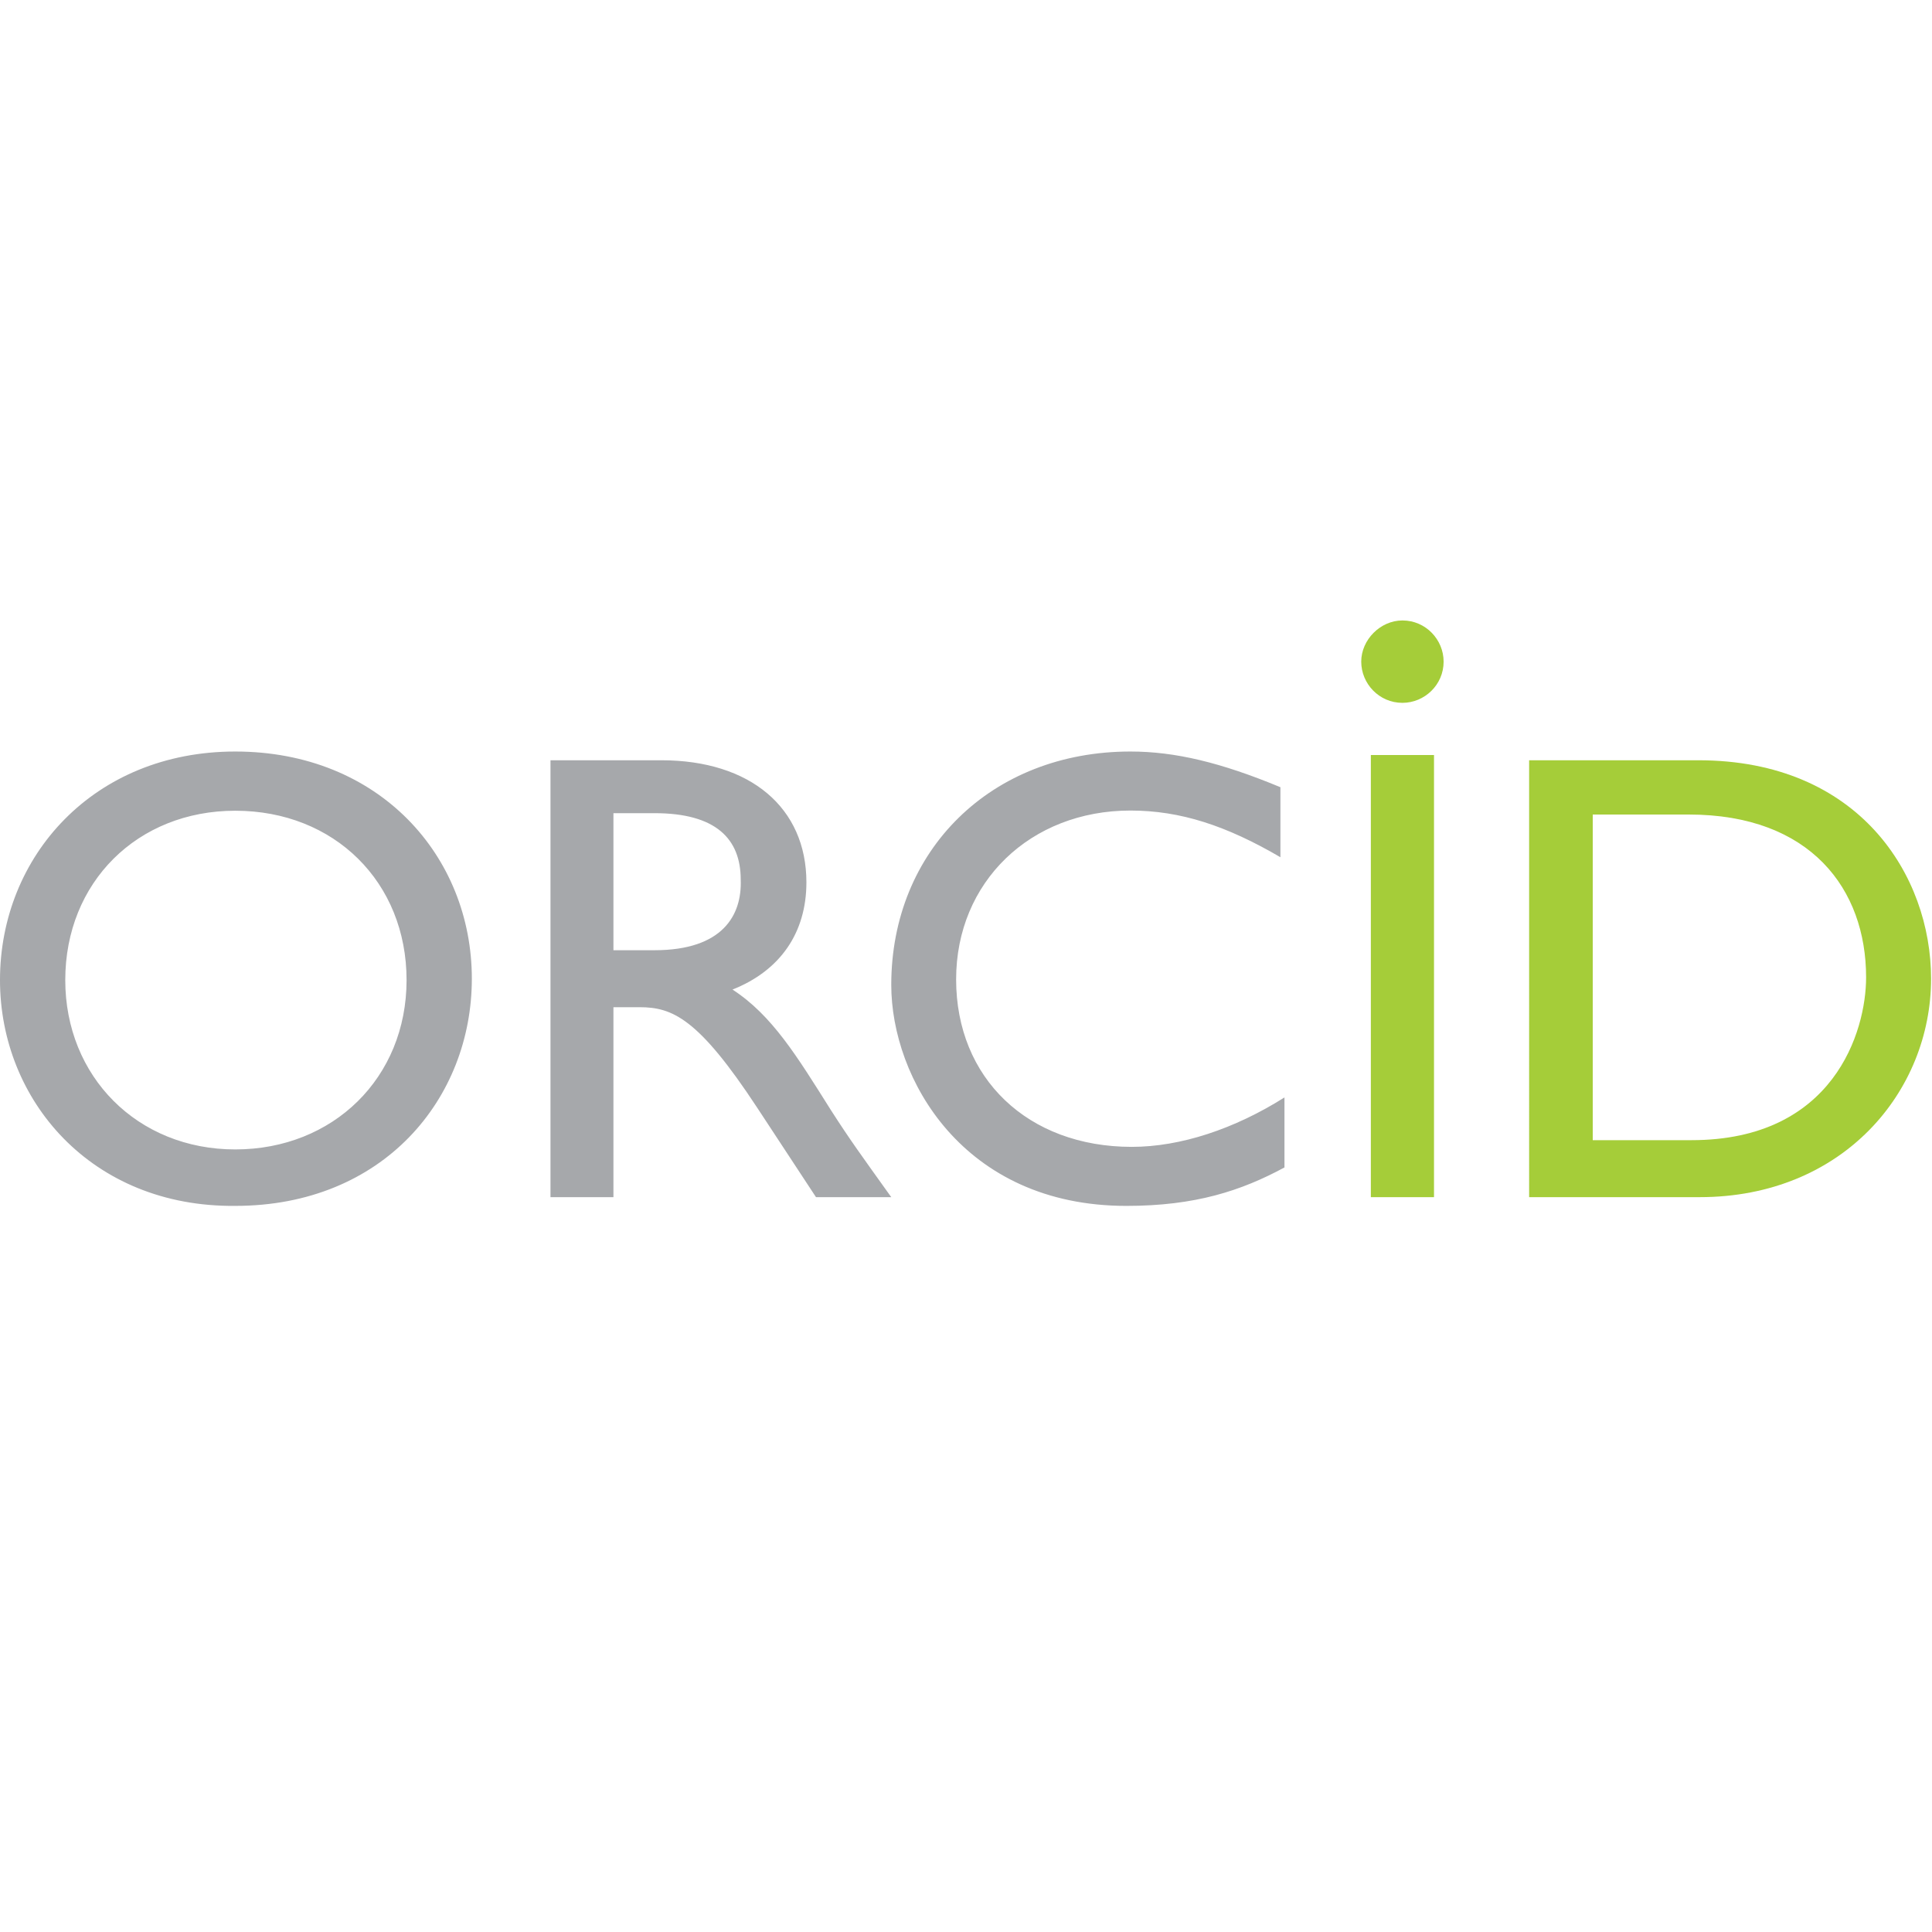 <?xml version="1.0" encoding="UTF-8" standalone="no"?>
<!-- Created with Inkscape (http://www.inkscape.org/) -->

<svg
   version="1.1"
   id="svg2"
   width="220"
   height="220"
   viewBox="0 0 220 220"
   sodipodi:docname="Scopus+Orcid_logos.svg"
   inkscape:version="1.2.2 (b0a8486541, 2022-12-01)"
   xmlns:inkscape="http://www.inkscape.org/namespaces/inkscape"
   xmlns:sodipodi="http://sodipodi.sourceforge.net/DTD/sodipodi-0.dtd"
   xmlns="http://www.w3.org/2000/svg"
   xmlns:svg="http://www.w3.org/2000/svg"
   xmlns:rdf="http://www.w3.org/1999/02/22-rdf-syntax-ns#"
   xmlns:cc="http://creativecommons.org/ns#"
   xmlns:dc="http://purl.org/dc/elements/1.1/">
  <defs
     id="defs6" />
  <sodipodi:namedview
     pagecolor="#ffffff"
     bordercolor="#666666"
     borderopacity="1"
     objecttolerance="10"
     gridtolerance="10"
     guidetolerance="10"
     inkscape:pageopacity="0"
     inkscape:pageshadow="2"
     inkscape:window-width="1920"
     inkscape:window-height="1007"
     id="namedview4"
     showgrid="false"
     fit-margin-top="10"
     fit-margin-left="10"
     fit-margin-right="10"
     fit-margin-bottom="10"
     inkscape:zoom="3.0974253"
     inkscape:cx="48.104469"
     inkscape:cy="111.70568"
     inkscape:window-x="0"
     inkscape:window-y="0"
     inkscape:window-maximized="1"
     inkscape:current-layer="svg2"
     inkscape:showpageshadow="2"
     inkscape:pagecheckerboard="0"
     inkscape:deskcolor="#d1d1d1" />
  <path
     style="display:none;fill:#ff8200;fill-opacity:1;stroke-width:0.381"
     d="m 106.086,148.845 c -0.123,-0.321 -0.242,-11.68 -0.264,-25.242 l -0.042,-24.658 h 2.556 c 2.82,0 3.009,0.143 3.397,2.57 0.125,0.785 0.407,1.428 0.625,1.428 0.218,0 1.282,-0.774 2.363,-1.721 2.741,-2.4 5.175,-3.237 9.31,-3.2 3.73,0.035 4.994,0.394 7.446,2.128 3.503,2.478 5.259,7.255 5.296,14.407 0.048,9.406 -3.33,15.874 -9.898,18.948 -2.111,0.988 -3.155,1.226 -5.95,1.36 -2.091,0.099 -4.209,-0.035 -5.528,-0.35 -1.176,-0.281 -2.309,-0.518 -2.519,-0.525 -0.236,-0.004 -0.454,2.893 -0.572,7.603 l -0.189,7.616 -2.905,0.11 c -2.329,0.088 -2.949,-0.004 -3.129,-0.474 z m 16.844,-19.804 c 2.518,-0.889 4.122,-2.367 5.414,-4.991 1.572,-3.194 2.148,-7.402 1.59,-11.626 -0.84,-6.364 -3.629,-9.404 -8.21,-8.949 -1.21,0.121 -2.679,0.467 -3.265,0.77 -1.416,0.732 -5.704,5.343 -5.967,6.416 -0.114,0.467 -0.158,4.531 -0.101,9.032 l 0.108,8.184 2.094,0.848 c 2.479,1.004 6.005,1.137 8.336,0.315 z M 5.249,134.343 C 1.145,133.427 -0.027,132.812 -8.8264131e-5,131.591 0.035,130.086 0.578,126.965 0.858,126.686 c 0.132,-0.132 1.143,0.152 2.249,0.631 4.318,1.867 9.207,2.435 12.671,1.473 2.283,-0.634 4.623,-3.15 4.948,-5.322 0.501,-3.343 -1.52,-5.972 -7.14,-9.29 C 3.137,108.01 0.37,104.817 0.362,98.917 c -0.005,-3.874 0.844,-6.017 3.398,-8.574 3.297,-3.3 5.317,-3.956 12.211,-3.961 4.693,-0.004 5.936,0.125 8.282,0.864 1.518,0.477 2.78,1.077 2.804,1.333 0.096,1.018 -0.131,5.433 -0.293,5.697 -0.095,0.156 -0.806,0.005 -1.58,-0.331 -4.991,-2.176 -10.457,-2.76 -13.695,-1.465 -3.073,1.229 -4.786,4.567 -3.897,7.592 0.628,2.137 3.925,5.234 8.403,7.894 8.943,5.312 11.782,8.619 11.868,13.826 0.06,3.634 -0.962,6.081 -3.673,8.791 -3.277,3.276 -5.406,4.045 -11.648,4.205 -3.232,0.084 -5.573,-0.059 -7.294,-0.444 z m 39.231,0.013 c -5.208,-1.662 -9.042,-6.478 -10.257,-12.886 -0.542,-2.856 -0.424,-8.58 0.228,-11.083 1.315,-5.05 4.586,-9.18 8.854,-11.18 1.848,-0.866 2.793,-1.04 6.25,-1.149 4.83,-0.152 7.622,0.505 9.629,2.268 1.435,1.26 2.245,3.288 2.039,5.102 -0.128,1.122 -0.158,1.137 -2.697,1.248 l -2.568,0.112 -0.634,-1.329 c -0.856,-1.795 -2.125,-2.24 -5.933,-2.077 -3.586,0.152 -4.62,0.706 -6.49,3.475 -1.731,2.563 -2.277,5.119 -2.123,9.944 0.124,3.894 0.24,4.461 1.39,6.797 2.52,5.12 7.036,7.044 12.67,5.399 1.138,-0.332 2.814,-1.035 3.724,-1.561 0.911,-0.527 1.795,-0.812 1.965,-0.634 0.169,0.178 0.367,1.342 0.438,2.585 0.125,2.204 0.095,2.284 -1.17,3.145 -2.148,1.461 -4.867,2.116 -9.363,2.256 -2.96,0.092 -4.706,-0.035 -5.952,-0.432 z m 31.383,0.022 c -5.131,-1.604 -9.076,-5.965 -10.611,-11.73 -0.744,-2.795 -0.703,-9.88 0.073,-12.495 1.529,-5.154 4.134,-8.407 8.435,-10.532 l 2.906,-1.437 h 4.97 c 4.595,0 5.134,0.077 7.147,1.021 4.001,1.875 7.058,5.498 8.518,10.095 0.912,2.87 1.116,9.33 0.392,12.402 -1.545,6.555 -5.757,11.091 -11.792,12.698 -2.455,0.654 -7.917,0.642 -10.039,-0.022 z m 10.363,-5.765 c 3.074,-1.586 5.297,-6.841 5.222,-12.341 -0.066,-4.742 -1.157,-7.967 -3.489,-10.298 -2.046,-2.046 -3.622,-2.643 -6.981,-2.647 -4.949,-0.005 -7.672,2.595 -9.278,8.857 -0.721,2.81 -0.531,7.363 0.44,10.522 0.744,2.423 3.77,5.713 5.899,6.414 2.073,0.683 6.399,0.415 8.187,-0.508 z m 64.21,5.669 c -2.275,-0.804 -4.369,-3.001 -5.238,-5.493 -0.645,-1.853 -0.712,-3.349 -0.712,-15.944 V 98.946 l 2.903,-0.11 c 2.747,-0.106 2.915,-0.064 3.136,0.762 0.128,0.48 0.237,6.184 0.241,12.676 0.004,7.096 0.167,12.382 0.41,13.253 0.222,0.797 0.877,1.98 1.457,2.629 0.881,0.986 1.402,1.209 3.159,1.355 3.463,0.287 6.009,-0.673 8.097,-3.055 3.293,-3.757 3.254,-3.56 3.254,-16.396 V 98.756 h 2.833 c 1.558,0 2.917,0.134 3.019,0.301 0.103,0.165 0.225,8.091 0.272,17.611 l 0.086,17.31 -2.186,0.114 c -2.59,0.136 -3.185,-0.248 -3.508,-2.267 -0.325,-2.035 -0.781,-2.162 -2.081,-0.585 -0.612,0.743 -2.166,1.876 -3.453,2.519 -2.167,1.083 -2.624,1.167 -6.182,1.139 -2.421,-0.018 -4.458,-0.248 -5.508,-0.619 z m 36.508,0.108 c -2.51,-0.694 -4.514,-1.728 -4.74,-2.446 -0.22,-0.7 0.306,-4.51 0.674,-4.877 0.128,-0.128 1.512,0.398 3.075,1.17 4.751,2.348 10.034,2.279 12.474,-0.161 0.884,-0.884 1.082,-1.412 1.082,-2.884 0,-1.592 -0.169,-1.963 -1.453,-3.184 -0.799,-0.76 -3.143,-2.205 -5.209,-3.21 -5.014,-2.44 -7.806,-4.39 -9.151,-6.391 -0.933,-1.388 -1.133,-2.116 -1.246,-4.511 -0.114,-2.442 -9.9e-4,-3.104 0.78,-4.569 1.161,-2.176 3.554,-4.011 6.256,-4.796 3.201,-0.931 9.844,-0.606 12.878,0.63 l 2.285,0.931 0.099,2.284 c 0.147,3.43 -0.13,3.623 -3.068,2.132 -2.855,-1.449 -7.464,-2.01 -9.902,-1.206 -1.697,0.56 -3.312,2.399 -3.309,3.767 0.004,2.349 1.76,3.837 8.199,6.955 7.001,3.39 9.769,6.927 9.198,11.752 -0.451,3.804 -3,6.892 -6.892,8.348 -1.737,0.65 -2.955,0.801 -6.238,0.774 -2.244,-0.018 -4.85,-0.247 -5.793,-0.508 z m 26.377,-37.34 c -2.315,-1.006 -3.473,-4.399 -2.253,-6.598 0.772,-1.39 2.546,-2.352 4.345,-2.354 1.307,-0.002 1.89,0.242 2.989,1.248 2.569,2.354 1.947,6.413 -1.182,7.721 -1.611,0.673 -2.32,0.67 -3.899,-0.018 z m 3.103,-1.289 c 0.112,-0.18 -0.15,-0.65 -0.583,-1.042 -0.769,-0.696 -0.799,-0.696 -1.312,0.005 -0.288,0.394 -0.434,0.864 -0.324,1.042 0.262,0.424 1.956,0.42 2.219,-0.005 z m -3.218,-3.192 -0.011,-2.38 -0.749,0.899 c -0.846,1.015 -0.908,1.489 -0.378,2.884 0.65,1.709 1.152,1.089 1.139,-1.403 z m 5.344,0.108 c 0,-0.867 -0.259,-1.652 -0.667,-2.021 -1.006,-0.91 -2.552,-1.403 -3.173,-1.01 -0.398,0.252 -0.277,0.343 0.461,0.347 1.42,0.005 1.994,0.862 1.685,2.506 -0.161,0.858 -0.088,1.569 0.198,1.913 0.704,0.849 1.495,-0.068 1.495,-1.735 z m -3.046,-0.987 c 0,-0.327 -0.174,-0.486 -0.387,-0.354 -0.213,0.132 -0.288,0.399 -0.167,0.594 0.326,0.528 0.555,0.43 0.555,-0.239 z"
     id="SCOPUS"
     inkscape:connector-curvature="0" />
  <g
     fill="none"
     fill-rule="nonzero"
     id="ORCID"
     transform="matrix(0.995,0,0,0.995,-5.3206416e-4,70.652)">
    <path
       fill="#a6a8ab"
       d="M 26.922,15 C 43.418,15 54,26.975 54,41 54,54.708 43.885,66.999 26.922,66.999 10.427,67.156 0,54.866 0,41.157 0,26.975 10.738,15 26.922,15 Z m 0,45.538 c 11.205,0 19.608,-8.194 19.608,-19.381 0,-11.188 -8.248,-19.381 -19.608,-19.381 -11.204,0 -19.452,8.193 -19.452,19.38 0,11.03 8.248,19.382 19.452,19.382 z M 75.687,16 c 10.18,0 16.602,5.435 16.602,13.975 0,5.745 -2.976,10.093 -8.458,12.267 4.542,2.95 7.362,7.609 11.277,13.82 2.193,3.416 3.446,5.124 6.892,9.938 H 93.386 L 86.65,55.752 C 79.916,45.503 76.94,44.26 73.18,44.26 H 70.204 V 66 H 63 V 16 Z m -5.482,21.74 h 4.699 c 7.83,0 10.024,-4.038 9.867,-8.075 0,-4.659 -2.82,-7.61 -9.867,-7.61 h -4.7 V 37.74 Z m 76.331,-10.643 c -6.185,-3.614 -11.443,-5.342 -17.165,-5.342 -11.443,0 -19.948,8.17 -19.948,19.324 0,11.31 8.196,19.166 20.103,19.166 5.567,0 11.752,-2.043 17.474,-5.656 v 8.012 C 142.052,65.271 136.794,67 128.907,67 110.196,67 102,52.39 102,41.707 102,26.31 113.443,15 129.371,15 c 5.103,0 10.361,1.257 17.165,4.085 z"
       id="path204" />
    <path
       fill="#a5cd39"
       d="m 175,16 h 19.36 C 212.791,16 221,29.199 221,41 221,53.888 210.933,66 194.515,66 H 175 Z m 7.125,43.478 h 11.46 c 16.263,0 19.98,-12.422 19.98,-18.633 0,-10.093 -6.35,-18.634 -20.289,-18.634 H 182.28 v 37.267 h -0.154 z"
       id="path206" />
    <g
       fill="#a5cd39"
       id="g210">
      <path
         d="m 164.114,66 h -7.228 V 15.4 h 7.228 v 28.129 z m 1.1,-61.286 c 0,2.672 -2.2,4.715 -4.714,4.715 -2.671,0 -4.714,-2.2 -4.714,-4.715 0,-2.514 2.2,-4.714 4.714,-4.714 2.671,0 4.714,2.2 4.714,4.714 z"
         id="path208" />
    </g>
  </g>
</svg>
